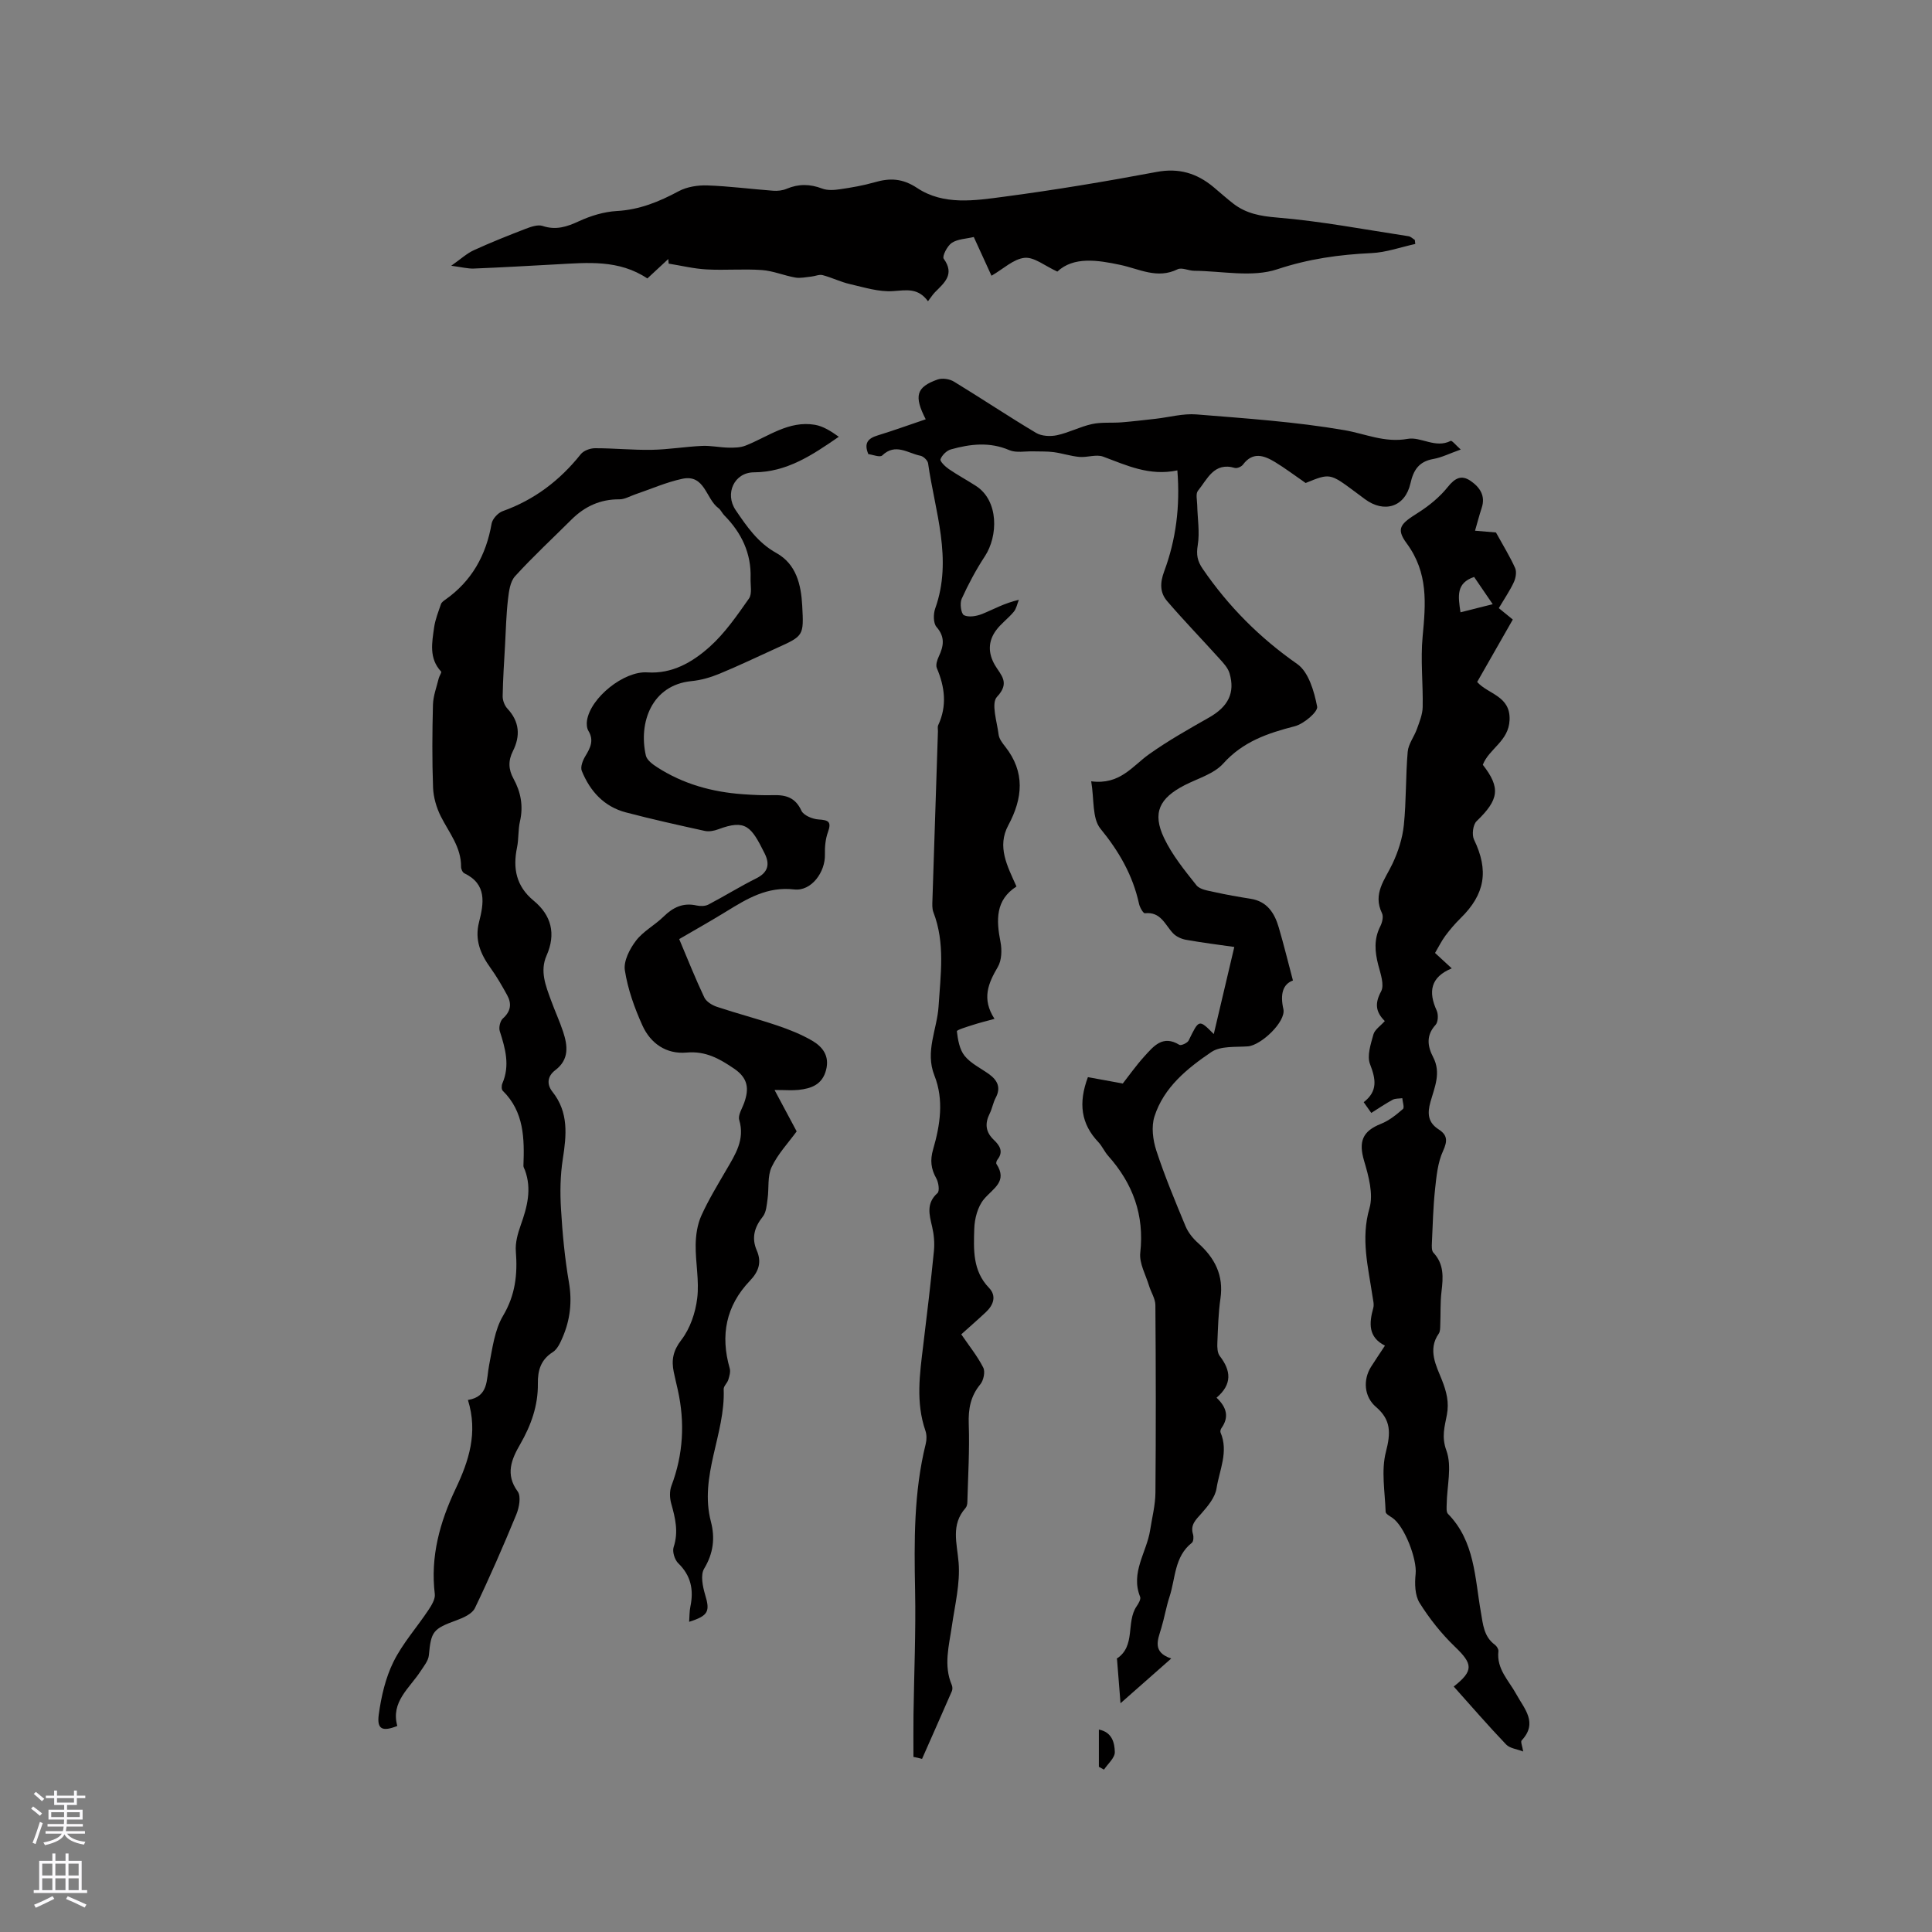 <svg enable-background="new 0 0 400 400" viewBox="0 0 400 400" xmlns="http://www.w3.org/2000/svg"><rect x="0" y="0" width="400" height="400" fill="#808080" stroke="none"/><g fill="#010000"><path d="m189.12 363.75c0-2.93-.03-5.86.01-8.79.12-8.56.5-17.12.33-25.67-.2-10.2-.28-20.34 2.2-30.34.22-.87.22-1.93-.07-2.76-2.01-5.84-1.17-11.71-.45-17.61.8-6.52 1.57-13.05 2.22-19.58.16-1.65.01-3.39-.37-5.01-.59-2.52-1.27-4.85 1.11-6.98.47-.42.22-2.2-.25-3.04-1.11-1.98-1.31-3.76-.66-6 1.46-5.03 2.27-10.25.27-15.3-1.98-4.99.56-9.55.86-14.31.41-6.55 1.4-13.1-1.07-19.49-.29-.75-.23-1.67-.2-2.51.37-11.66.76-23.31 1.14-34.97.01-.42-.11-.91.06-1.26 1.85-3.99 1.38-7.88-.29-11.81-.27-.64.07-1.68.41-2.41 1.01-2.15 1.34-4.02-.47-6.1-.69-.79-.68-2.7-.27-3.84 3.65-10.24-.07-20.09-1.48-30.05-.09-.6-.95-1.43-1.57-1.56-2.6-.51-5.18-2.7-7.93-.06-.47.45-1.97-.17-2.87-.28-.98-2.33-.02-3.28 1.96-3.88 3.32-1.02 6.59-2.21 9.92-3.33-2.48-4.84-1.96-6.68 2.47-8.24.98-.34 2.49-.11 3.39.45 5.7 3.47 11.25 7.19 16.98 10.6 1.15.69 2.96.78 4.33.49 2.47-.53 4.78-1.77 7.25-2.31 1.98-.43 4.09-.2 6.13-.36 2.37-.19 4.73-.48 7.09-.74 2.8-.32 5.64-1.12 8.4-.9 10.24.83 20.54 1.52 30.64 3.26 4.37.75 8.32 2.66 13.12 1.8 2.71-.49 5.74 2.04 8.89.42.25-.13 1.11.93 2.08 1.79-2.33.82-3.96 1.66-5.69 1.96-2.96.52-4.1 2.28-4.72 5.04-1.09 4.86-5.39 6.26-9.43 3.27-.68-.5-1.36-1.01-2.04-1.52-5.21-3.87-5.21-3.87-10.23-1.82-2.31-1.59-4.25-3.07-6.33-4.33-2.27-1.37-4.6-2.22-6.65.53-.32.43-1.21.81-1.68.68-4.33-1.27-5.68 2.33-7.64 4.73-.5.62-.17 1.96-.15 2.96.06 2.78.55 5.61.11 8.3-.32 1.98-.09 3.28 1.03 4.91 5.33 7.77 11.78 14.26 19.56 19.69 2.36 1.65 3.52 5.67 4.13 8.82.21 1.07-2.76 3.59-4.63 4.07-5.6 1.44-10.71 3.16-14.81 7.72-1.93 2.15-5.24 3.07-7.97 4.47-5.26 2.7-6.75 5.73-4.3 10.92 1.68 3.54 4.25 6.71 6.72 9.81.71.9 2.41 1.12 3.71 1.41 2.48.56 4.99.99 7.5 1.39 3.44.54 4.96 2.96 5.83 5.93 1.04 3.53 1.91 7.11 2.94 10.99-2.11.77-2.67 2.84-1.98 5.92.58 2.6-4.64 7.53-7.37 7.72-2.56.18-5.63-.12-7.54 1.17-4.98 3.38-9.85 7.3-11.78 13.34-.68 2.11-.33 4.87.38 7.05 1.74 5.32 3.91 10.51 6.06 15.69.54 1.29 1.52 2.51 2.57 3.45 3.48 3.1 5.35 6.69 4.65 11.51-.44 3.03-.51 6.12-.64 9.19-.04.91 0 2.06.5 2.71 2.34 3.03 2.61 5.85-.67 8.63 2.08 1.95 2.66 3.99 1.02 6.29-.17.24-.29.67-.19.91 1.7 3.99-.24 7.78-.83 11.58-.29 1.85-1.78 3.65-3.1 5.15-1.16 1.32-2.38 2.35-1.77 4.35.16.53.11 1.49-.24 1.76-3.65 2.88-3.37 7.36-4.63 11.19-.69 2.11-1.05 4.32-1.69 6.45-.74 2.48-1.92 4.99 2.05 6.32-3.72 3.28-7.02 6.19-10.5 9.26-.25-3.21-.48-6.08-.71-8.96-.01-.11-.08-.28-.04-.3 3.96-2.61 1.85-7.52 4.07-10.79.4-.58.94-1.5.74-1.99-2.03-5.04 1.36-9.21 2.07-13.79.4-2.59 1.08-5.19 1.1-7.79.11-12.94.09-25.87-.01-38.81-.01-1.33-.89-2.63-1.3-3.97-.69-2.29-2.07-4.68-1.83-6.87.87-7.82-1.53-14.32-6.64-20.06-.77-.86-1.24-2-2.03-2.84-3.59-3.77-4.19-8.07-2.17-13.46 2.07.38 4.35.79 7.22 1.32 1.2-1.52 2.71-3.68 4.46-5.61 1.9-2.09 3.81-4.52 7.25-2.4.35.22 1.68-.38 1.93-.9 2.15-4.41 2.11-4.43 5.2-1.33 1.38-5.86 2.78-11.78 4.25-18.03-3.2-.46-6.62-.88-10.02-1.49-.95-.17-2.01-.66-2.66-1.34-1.68-1.78-2.55-4.52-5.83-4.15-.34.04-1.05-1.2-1.21-1.93-1.29-5.92-4.13-10.86-8-15.59-1.74-2.14-1.27-6.08-1.91-9.8 5.96.79 8.52-3.15 11.99-5.61 3.95-2.81 8.2-5.2 12.42-7.6 3.91-2.22 5.44-5.08 4.23-9.16-.33-1.11-1.25-2.1-2.06-2.99-3.6-4-7.36-7.87-10.86-11.95-1.49-1.74-1.51-3.73-.61-6.15 2.44-6.56 3.33-13.43 2.73-20.91-5.81 1.22-10.51-1.05-15.37-2.85-1.43-.53-3.29.21-4.93.06-1.78-.16-3.52-.75-5.3-.99-1.4-.19-2.84-.11-4.26-.16-1.65-.05-3.5.35-4.92-.25-4.09-1.76-8.09-1.28-12.1-.16-.88.24-1.84 1.19-2.16 2.04-.16.41.96 1.51 1.7 2.02 1.82 1.25 3.78 2.3 5.65 3.51 4.75 3.07 4.59 10.38 1.83 14.57-1.83 2.79-3.42 5.77-4.8 8.81-.42.93-.12 3.08.48 3.38 1 .49 2.62.2 3.78-.26 2.33-.94 4.52-2.22 7.58-2.92-.34.83-.5 1.81-1.05 2.47-1.14 1.38-2.66 2.45-3.7 3.89-1.63 2.25-1.64 4.69-.2 7.16 1.19 2.03 3.21 3.61.43 6.56-1.26 1.33 0 5.15.33 7.81.11.88.77 1.75 1.36 2.49 4.17 5.29 3.65 10.7.65 16.29-2.39 4.45-.21 8.42 1.69 12.68-4.37 2.79-4.2 6.95-3.31 11.48.32 1.65.26 3.79-.55 5.17-1.98 3.38-3.39 6.59-.69 10.75-1.8.5-3.17.83-4.51 1.27-1.17.38-3.31 1.01-3.28 1.31.21 1.76.55 3.78 1.61 5.09 1.29 1.59 3.34 2.55 5.06 3.79 1.74 1.27 2.5 2.77 1.36 4.9-.54 1.02-.72 2.23-1.24 3.26-1.02 2.05-.86 3.79.84 5.42 1.2 1.14 2.1 2.43.77 4.11-.18.22-.32.71-.21.89 2.38 3.64-.68 5.04-2.57 7.28-1.31 1.55-1.96 4.06-2.02 6.17-.13 4.26-.36 8.66 3.04 12.19 1.62 1.68.95 3.56-.63 5.04-1.69 1.59-3.45 3.11-5.1 4.6 1.62 2.38 3.34 4.5 4.55 6.88.44.86.07 2.65-.6 3.46-2.04 2.47-2.51 5.11-2.4 8.25.19 5.38-.15 10.78-.29 16.17-.01.4-.12.9-.37 1.19-3.09 3.48-1.77 7.28-1.44 11.3.35 4.33-.77 8.8-1.4 13.18-.59 4.07-1.75 8.11-.01 12.18.15.36.17.89.02 1.25-2.04 4.69-4.12 9.36-6.18 14.04-.55-.16-1.16-.29-1.78-.41z"/><path d="m142.68 335.78c.08-1.11.05-2.16.26-3.17.71-3.44.13-6.39-2.52-8.96-.74-.72-1.26-2.41-.95-3.34 1.04-3.15.34-6.02-.5-9.01-.32-1.14-.37-2.58.04-3.67 2.46-6.51 2.82-13.12 1.32-19.87-.28-1.24-.58-2.47-.84-3.72-.5-2.45-.15-4.39 1.58-6.63 1.81-2.35 2.92-5.62 3.28-8.62.45-3.62-.37-7.38-.32-11.08.03-2.01.35-4.18 1.16-5.99 1.47-3.27 3.36-6.36 5.17-9.48 1.87-3.21 3.9-6.27 2.69-10.36-.3-1 .61-2.38 1.03-3.57 1.02-2.87.83-5.07-2.08-7.05-3.06-2.09-5.92-3.69-9.84-3.34-4.23.38-7.48-1.9-9.16-5.62-1.64-3.63-3.02-7.5-3.63-11.41-.3-1.91 1.01-4.44 2.31-6.14 1.51-1.97 3.92-3.22 5.73-5 1.96-1.92 4.04-2.9 6.81-2.28.77.17 1.78.16 2.45-.19 3.33-1.74 6.52-3.74 9.88-5.41 2.48-1.23 2.89-2.92 1.76-5.18-2.78-5.59-3.91-7.12-9.61-4.99-.86.32-1.92.52-2.79.33-5.46-1.2-10.92-2.41-16.32-3.83-4.53-1.19-7.43-4.39-9.14-8.6-.32-.79.19-2.14.71-3 1.04-1.72 1.88-3.29.66-5.29-.34-.57-.39-1.44-.29-2.13.74-4.77 7.68-10.29 12.48-9.97 5.16.35 9.36-2.12 12.89-5.27 3.18-2.84 5.68-6.49 8.16-10.01.7-.99.29-2.79.34-4.22.17-5.17-1.89-9.42-5.46-13.03-.44-.45-.7-1.11-1.2-1.48-2.61-1.92-2.8-7.07-7.48-6.07-3.33.71-6.51 2.13-9.76 3.23-1.08.37-2.17 1.03-3.26 1.02-3.96-.03-7.19 1.47-9.94 4.21-3.9 3.89-7.96 7.64-11.66 11.71-1.03 1.13-1.28 3.15-1.47 4.81-.36 3.1-.43 6.23-.6 9.35-.2 3.56-.44 7.12-.5 10.69-.01.86.4 1.94.99 2.57 2.52 2.7 2.7 5.67 1.13 8.79-1.01 2-.92 3.81.12 5.7 1.53 2.78 2.07 5.69 1.34 8.86-.4 1.74-.24 3.61-.6 5.36-.9 4.35-.2 8.03 3.42 11.03 3.69 3.04 4.68 6.87 2.69 11.38-1.42 3.21-.18 6.24.91 9.23.79 2.19 1.78 4.31 2.51 6.52.96 2.92 1.31 5.76-1.62 7.98-1.61 1.22-1.83 2.9-.58 4.47 3.39 4.27 2.91 8.99 2.14 13.94-.53 3.39-.58 6.91-.37 10.35.3 5.07.78 10.16 1.64 15.16.69 4.01.26 7.74-1.3 11.38-.48 1.12-1.09 2.47-2.04 3.07-2.5 1.58-3.13 3.82-3.09 6.49.06 4.58-1.4 8.66-3.68 12.62-1.74 3.01-3.13 6.17-.5 9.74.74 1.01.31 3.35-.29 4.79-2.69 6.53-5.51 13.01-8.57 19.37-.57 1.18-2.37 1.99-3.77 2.5-4.91 1.79-5.3 2.3-5.76 7.26-.11 1.14-1.03 2.24-1.7 3.27-2.3 3.55-6.23 6.37-4.83 11.36-3.1 1.23-4.26.7-3.84-2.37.51-3.72 1.39-7.57 3.04-10.9 1.89-3.83 4.85-7.13 7.24-10.73.65-.98 1.45-2.27 1.32-3.31-.94-7.76 1.04-14.88 4.31-21.78 2.72-5.73 4.67-11.58 2.55-18.4 4.33-.7 3.79-4.19 4.39-7.23.68-3.48 1.13-7.26 2.88-10.2 2.56-4.31 3.02-8.6 2.65-13.34-.14-1.77.39-3.68 1-5.39 1.34-3.76 2.34-7.48.88-11.43-.11-.3-.32-.6-.31-.89.21-5.64.16-11.18-4.29-15.55-.27-.27-.26-1.08-.07-1.51 1.61-3.72.61-7.24-.54-10.83-.24-.76.08-2.11.65-2.62 1.64-1.47 1.86-3.05.88-4.83-1.06-1.93-2.17-3.86-3.46-5.65-2.06-2.87-3.3-5.79-2.36-9.46.98-3.88 1.69-7.85-3.05-10.12-.36-.17-.68-.87-.67-1.33.04-4.09-2.5-7.08-4.2-10.46-.9-1.8-1.52-3.93-1.6-5.94-.21-5.72-.17-11.45-.02-17.17.05-1.82.75-3.63 1.19-5.44.12-.5.66-1.26.5-1.42-2.56-2.74-1.89-5.99-1.45-9.14.23-1.64.88-3.24 1.42-4.83.12-.36.54-.66.88-.9 5.49-3.86 8.46-9.2 9.6-15.75.17-.99 1.32-2.24 2.29-2.59 6.58-2.35 11.84-6.36 16.17-11.79.59-.74 1.94-1.24 2.94-1.24 3.92-.01 7.83.4 11.75.33 3.47-.06 6.93-.65 10.4-.81 1.83-.09 3.69.33 5.53.36 1.18.02 2.45 0 3.52-.43 4.67-1.85 8.91-5.22 14.34-4.3 1.75.3 3.38 1.36 4.94 2.48-5.57 3.85-10.79 7.33-17.57 7.36-4.08.02-6.09 4.42-3.78 7.82s4.6 6.76 8.42 8.88c4.12 2.3 5.12 6.5 5.36 10.89.34 6.27.31 6.26-5.3 8.8-3.95 1.79-7.87 3.68-11.88 5.33-1.82.75-3.81 1.32-5.77 1.51-8.22.82-10.98 8.61-9.42 15.41.22.95 1.41 1.82 2.34 2.42 5.37 3.47 11.35 5.12 17.67 5.58 2.11.15 4.24.26 6.35.2 2.63-.08 4.6.49 5.84 3.21.44.97 2.29 1.74 3.54 1.82 2.01.13 2.76.41 1.96 2.61-.52 1.43-.67 3.08-.63 4.62.11 3.66-2.8 7.67-6.36 7.26-5.59-.65-9.76 1.92-14.09 4.58-3.14 1.93-6.36 3.74-9.72 5.7 1.76 4.17 3.35 8.18 5.2 12.08.42.88 1.63 1.62 2.64 1.95 4.11 1.37 8.32 2.46 12.43 3.85 2.49.84 4.98 1.83 7.24 3.14 2.17 1.27 3.66 3.14 2.9 6.08-.79 3.04-3.05 3.83-5.69 4.12-1.31.14-2.65.02-4.98.02 1.83 3.43 3.24 6.06 4.58 8.57-1.73 2.38-3.9 4.67-5.18 7.38-.9 1.9-.53 4.38-.84 6.58-.18 1.26-.26 2.77-.99 3.69-1.75 2.19-2.37 4.42-1.25 7 1.08 2.48.37 4.41-1.42 6.28-4.96 5.19-6.15 11.29-4.18 18.13.2.7-.06 1.6-.29 2.35-.21.7-.99 1.33-.96 1.97.37 9.27-5.12 17.96-2.64 27.44.88 3.37.51 6.54-1.41 9.72-.78 1.3-.3 3.66.2 5.36 1.06 3.47.71 4.37-3.3 5.64z"/><path d="m305.39 109.88c2.05.17 3.59.3 4.33.36 1.53 2.78 2.91 5 3.97 7.37.35.79.13 2.06-.26 2.91-.79 1.72-1.88 3.3-3.12 5.39.83.68 1.71 1.4 2.9 2.36-2.39 4.18-4.83 8.46-7.38 12.93 2.31 2.57 6.93 2.86 6.71 7.89-.19 4.39-4.23 5.88-5.54 9.25 3.73 4.79 3.35 7.21-1.29 11.68-.75.72-1.01 2.81-.53 3.81 3.08 6.38 2.32 11.28-2.8 16.29-1.13 1.11-2.17 2.33-3.12 3.6-.81 1.09-1.41 2.33-2.15 3.58 1.11 1.02 2.11 1.94 3.46 3.19-4.41 1.81-4.89 4.86-3.12 8.73.37.82.31 2.38-.23 2.97-2.02 2.2-1.66 4.46-.49 6.71 1.68 3.23.27 6.24-.56 9.2-.69 2.45-.54 4.29 1.69 5.73 1.81 1.17 1.87 2.36.91 4.46-1.11 2.4-1.37 5.27-1.66 7.96-.39 3.67-.48 7.37-.65 11.06-.03.68-.08 1.61.3 2.03 2.24 2.38 2.04 5.13 1.69 8.05-.28 2.29-.16 4.62-.26 6.94-.02.6 0 1.33-.31 1.78-2.36 3.35-.48 6.75.64 9.57 1 2.52 1.52 4.67 1.04 7.25-.45 2.42-1.15 4.51-.1 7.39 1.2 3.28.11 7.39.06 11.13-.01.67-.11 1.59.26 1.97 5.58 5.69 5.56 13.25 6.82 20.36.44 2.51.59 5.06 2.91 6.76.38.28.77.92.72 1.34-.42 3.67 2.16 6.06 3.7 8.88 1.66 3.04 4.54 5.91 1.11 9.58-.25.27.14 1.16.32 2.29-1.27-.5-2.76-.64-3.54-1.46-3.72-3.89-7.24-7.97-10.84-11.99 4.17-3.29 3.96-4.68.26-8.23-2.79-2.68-5.28-5.81-7.33-9.09-.98-1.57-1.03-4.01-.82-5.99.32-3.03-2.29-9.94-4.86-11.65-.51-.34-1.34-.79-1.35-1.21-.14-4.16-.95-8.53.06-12.42 1-3.88 1.1-6.6-2.06-9.3-2.47-2.11-2.72-5.63-1-8.34.85-1.34 1.74-2.65 2.86-4.35-3.5-1.76-3.29-4.65-2.42-7.79.21-.76-.05-1.68-.17-2.51-.89-6.01-2.44-11.85-.62-18.13.85-2.93-.17-6.66-1.1-9.8-1.18-3.98-.39-6.16 3.5-7.7 1.66-.66 3.16-1.87 4.53-3.06.35-.3-.07-1.47-.13-2.24-.67.1-1.43.02-1.99.32-1.47.79-2.86 1.74-4.43 2.73-.57-.81-1.03-1.46-1.57-2.22 2.97-2.31 2.5-4.79 1.31-7.88-.67-1.72.15-4.15.7-6.15.28-1 1.45-1.75 2.36-2.77-1.92-1.9-2.1-3.67-.77-6.14.72-1.34-.12-3.68-.59-5.48-.71-2.75-.92-5.35.42-7.99.4-.78.7-2.01.36-2.71-1.97-4.07.61-6.96 2.17-10.26 1.18-2.49 2.07-5.27 2.35-7.99.52-5.04.36-10.14.8-15.19.14-1.62 1.35-3.13 1.92-4.74.52-1.46 1.15-2.99 1.18-4.5.1-4.87-.47-9.78-.01-14.61.64-6.8 1.21-13.17-3.3-19.29-2.33-3.16-1.2-4.09 2.37-6.35 2.27-1.44 4.47-3.24 6.14-5.33 1.48-1.85 2.83-2.56 4.73-1.25 1.88 1.3 3.14 3.06 2.28 5.61-.47 1.42-.85 2.9-1.37 4.7zm-.19 9.57c-3.74 1.27-3.33 3.94-2.82 7.32 2.24-.56 4.23-1.06 6.67-1.68-1.67-2.45-2.78-4.07-3.85-5.64z"/><path d="m293.02 50.51c-3.02.66-6.02 1.75-9.07 1.89-6.67.31-13.01 1.19-19.51 3.35-5.2 1.73-11.44.36-17.21.31-1.16-.01-2.55-.74-3.42-.31-4.21 2.07-7.9-.06-11.83-.9-4.77-1.02-9.7-1.77-13.07 1.38-2.59-1.18-4.79-3.05-6.78-2.85-2.29.23-4.4 2.29-6.85 3.71-1.23-2.68-2.39-5.23-3.67-8.02-1.6.38-3.33.41-4.55 1.21-.94.62-2.03 2.79-1.68 3.28 2.36 3.26.11 5-1.82 6.96-.44.45-.78 1-1.43 1.85-2.06-2.83-4.49-2.29-7.22-2.1-2.92.21-5.96-.77-8.9-1.44-1.94-.44-3.77-1.36-5.7-1.87-.7-.18-1.54.22-2.32.3-1.12.11-2.28.39-3.35.2-2.33-.41-4.59-1.39-6.91-1.55-3.8-.27-7.64.08-11.44-.13-2.63-.14-5.23-.78-7.85-1.2-.03-.32-.05-.64-.08-.95-1.45 1.34-2.9 2.69-4.33 4.02-5.9-3.94-12.37-3.27-18.81-2.92-5.7.31-11.4.64-17.11.87-1.24.05-2.5-.29-4.69-.58 2-1.4 3.22-2.55 4.67-3.21 3.52-1.61 7.13-3.05 10.74-4.44 1.11-.42 2.51-.92 3.51-.59 2.77.92 5.02.18 7.53-.98 2.43-1.12 5.17-1.96 7.82-2.11 4.71-.26 8.76-1.92 12.82-4.1 1.72-.92 3.97-1.27 5.96-1.2 4.54.16 9.07.76 13.61 1.1.92.07 1.94-.05 2.78-.4 2.48-1.05 4.84-1.01 7.36-.05 1.1.42 2.49.32 3.7.14 2.41-.35 4.82-.77 7.16-1.44 3.17-.92 5.77-.83 8.82 1.19 5.46 3.62 11.91 2.6 17.95 1.8 10.58-1.4 21.12-3.16 31.61-5.13 4.61-.87 8.32.26 11.76 3.11 1.39 1.15 2.72 2.37 4.15 3.47 2.66 2.04 5.57 2.57 9.03 2.86 9.12.75 18.16 2.49 27.23 3.87.46.07.86.5 1.29.76.04.27.07.55.1.84z"/><path d="m227.51 365.8c0-2.49 0-4.98 0-7.71 2.76.52 3.26 2.79 3.3 4.65.03 1.2-1.44 2.43-2.24 3.64-.36-.19-.71-.39-1.06-.58z"/></g><path d="m6.44 374.46.42-.45c.65.47 1.27.95 1.85 1.44l-.45.49c-.65-.56-1.25-1.06-1.82-1.48m.93 7.33-.63-.26c.55-1.36 1.05-2.8 1.52-4.33.19.1.38.19.59.27-.46 1.29-.95 2.73-1.48 4.32m-.38-10.38.44-.42c.43.34 1.01.82 1.74 1.44l-.49.49c-.53-.51-1.09-1.01-1.69-1.51m2.5.35h1.72v-1.04h.59v1.04h3.52v-1.04h.59v1.04h1.75v.53h-1.75v1.42h-2.03v.97h3.22v2.03h-3.24c0 .35-.01.66-.03.93h3.32v.53h-3.37c-.03.27-.08.58-.15.94h3.96v.53h-3.71c.67.92 1.93 1.48 3.79 1.68-.13.24-.23.44-.29.59-2.13-.38-3.48-1.08-4.04-2.12-.43.97-1.77 1.72-4.03 2.23-.09-.19-.2-.37-.33-.55 2.1-.42 3.37-1.03 3.81-1.83h-3.36v-.53h3.58c.08-.29.13-.61.16-.94h-3.33v-.53h3.39c.02-.27.04-.58.04-.93h-3.23v-2.03h3.25v-.97h-2.07v-1.42h-1.73zm1.12 3.44v1h2.65c.01-.3.02-.44.01-.4v-.25-.35zm1.19-2h3.52v-.91h-3.52zm4.71 2h-2.63v.59c0 .15-.01.28-.01.4h2.64z" fill="#fbfafc"/><path d="m13.56 383.74h.63v1.52h2.72v6.07h1.13v.6h-11.06v-.6h1.13v-6.07h2.73v-1.52h.63v1.52h2.1v-1.52zm-2.69 8.83.38.56c-1.24.63-2.53 1.25-3.85 1.85-.1-.21-.21-.42-.34-.63 1.36-.55 2.63-1.15 3.81-1.78m-2.13-4.27h2.1v-2.45h-2.1zm0 3.04h2.1v-2.46h-2.1zm2.72-3.04h2.1v-2.45h-2.1zm0 3.04h2.1v-2.46h-2.1zm6.07 3.6c-1.41-.71-2.7-1.3-3.86-1.78l.35-.56c1.45.62 2.75 1.19 3.88 1.72zm-1.25-9.09h-2.1v2.45h2.1zm-2.09 5.49h2.1v-2.46h-2.1z" fill="#fbfafc"/></svg>
